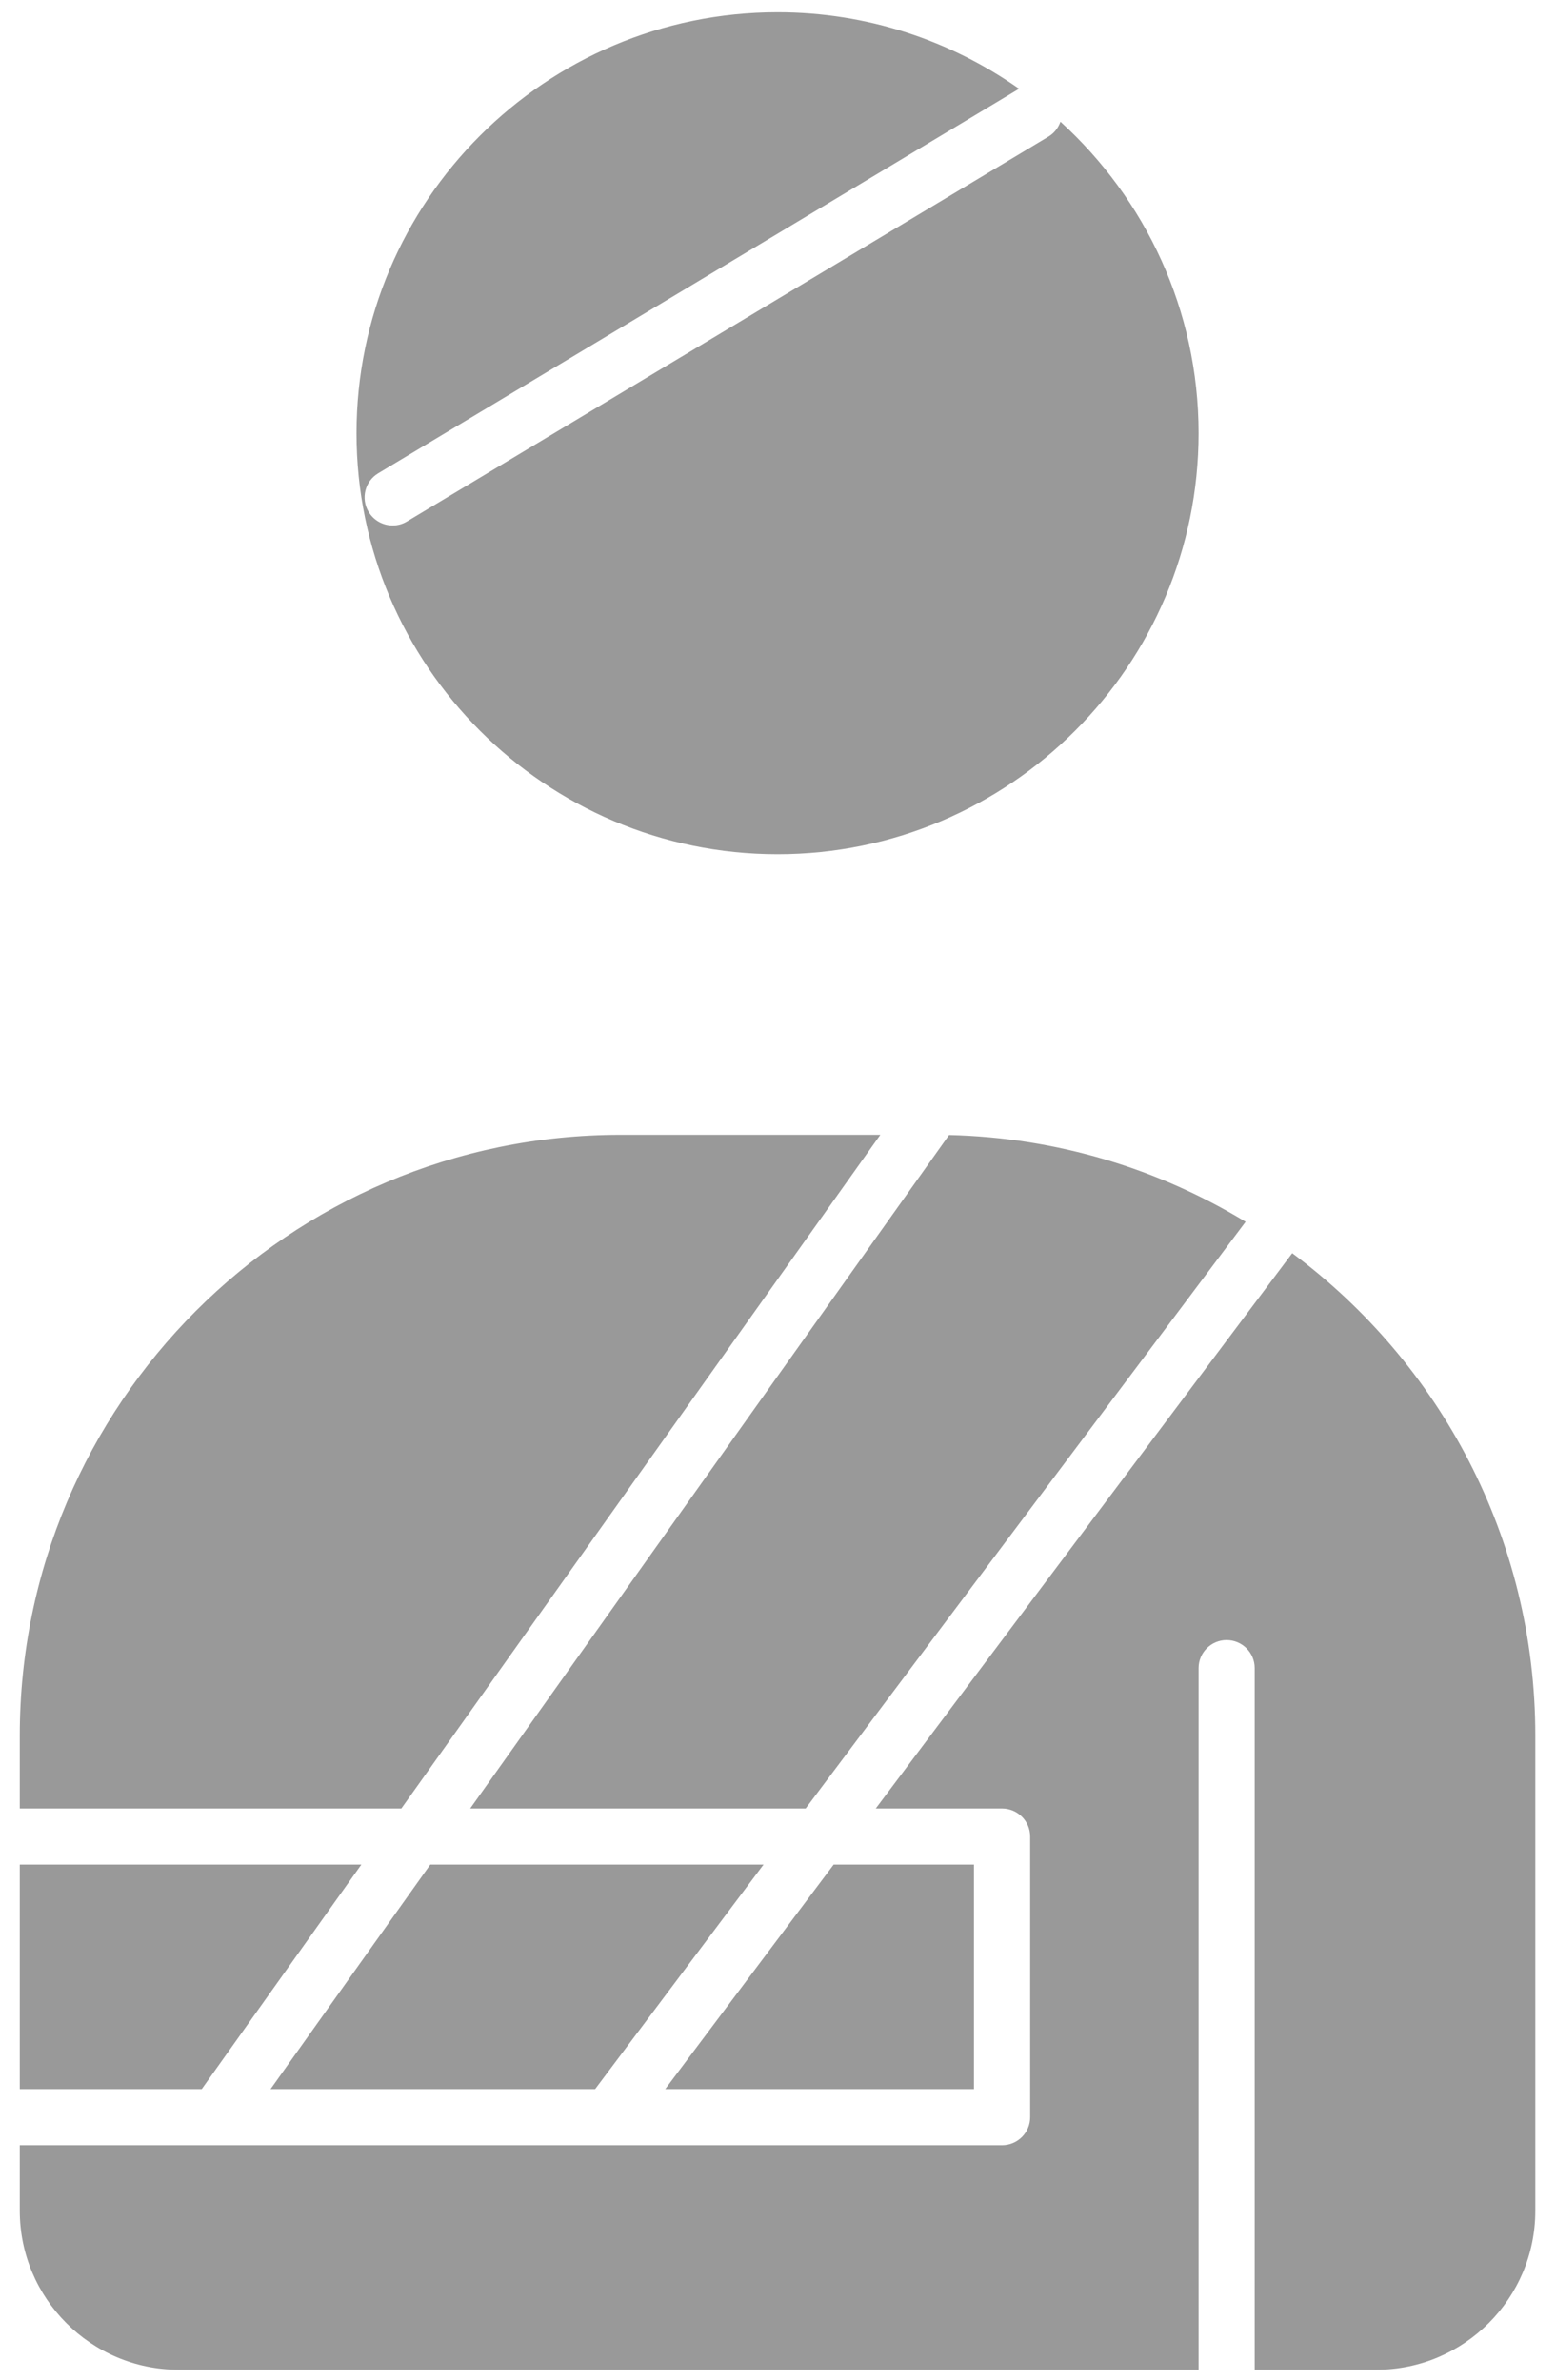 <svg width="17" height="26" viewBox="0 0 17 26" fill="none" xmlns="http://www.w3.org/2000/svg">
<path d="M8.495 0.134C5.959 0.134 3.895 2.197 3.895 4.733C3.895 7.269 5.959 9.333 8.495 9.333C11.031 9.333 13.095 7.269 13.095 4.733C13.095 3.386 12.512 2.172 11.586 1.33C11.563 1.395 11.52 1.453 11.456 1.492L4.447 5.697C4.398 5.727 4.344 5.741 4.29 5.741C4.186 5.741 4.084 5.688 4.027 5.592C3.94 5.447 3.987 5.258 4.132 5.171L11.134 0.97C10.387 0.444 9.477 0.134 8.495 0.134ZM6.778 12.399C3.159 12.399 0.216 15.343 0.216 18.961V19.759H4.385L9.618 12.399H6.778ZM10.369 12.401L5.137 19.759H8.802L13.609 13.349C12.659 12.772 11.552 12.429 10.369 12.401ZM14.118 13.692L9.568 19.759H10.948C11.117 19.759 11.255 19.896 11.255 20.065V23.132C11.255 23.301 11.117 23.438 10.948 23.438H0.216V24.154C0.216 25.112 0.995 25.891 1.953 25.891H13.095V18.225C13.095 18.056 13.232 17.919 13.401 17.919C13.571 17.919 13.708 18.056 13.708 18.225V25.891H15.037C15.995 25.891 16.774 25.112 16.774 24.154V18.961C16.774 16.805 15.729 14.889 14.118 13.692ZM0.216 20.372V22.825H2.204L3.948 20.372H0.216ZM4.701 20.372L2.956 22.825H6.502L8.342 20.372H4.701ZM9.108 20.372L7.268 22.825H10.641V20.372H9.108Z" fill="#999999"/>
</svg>

